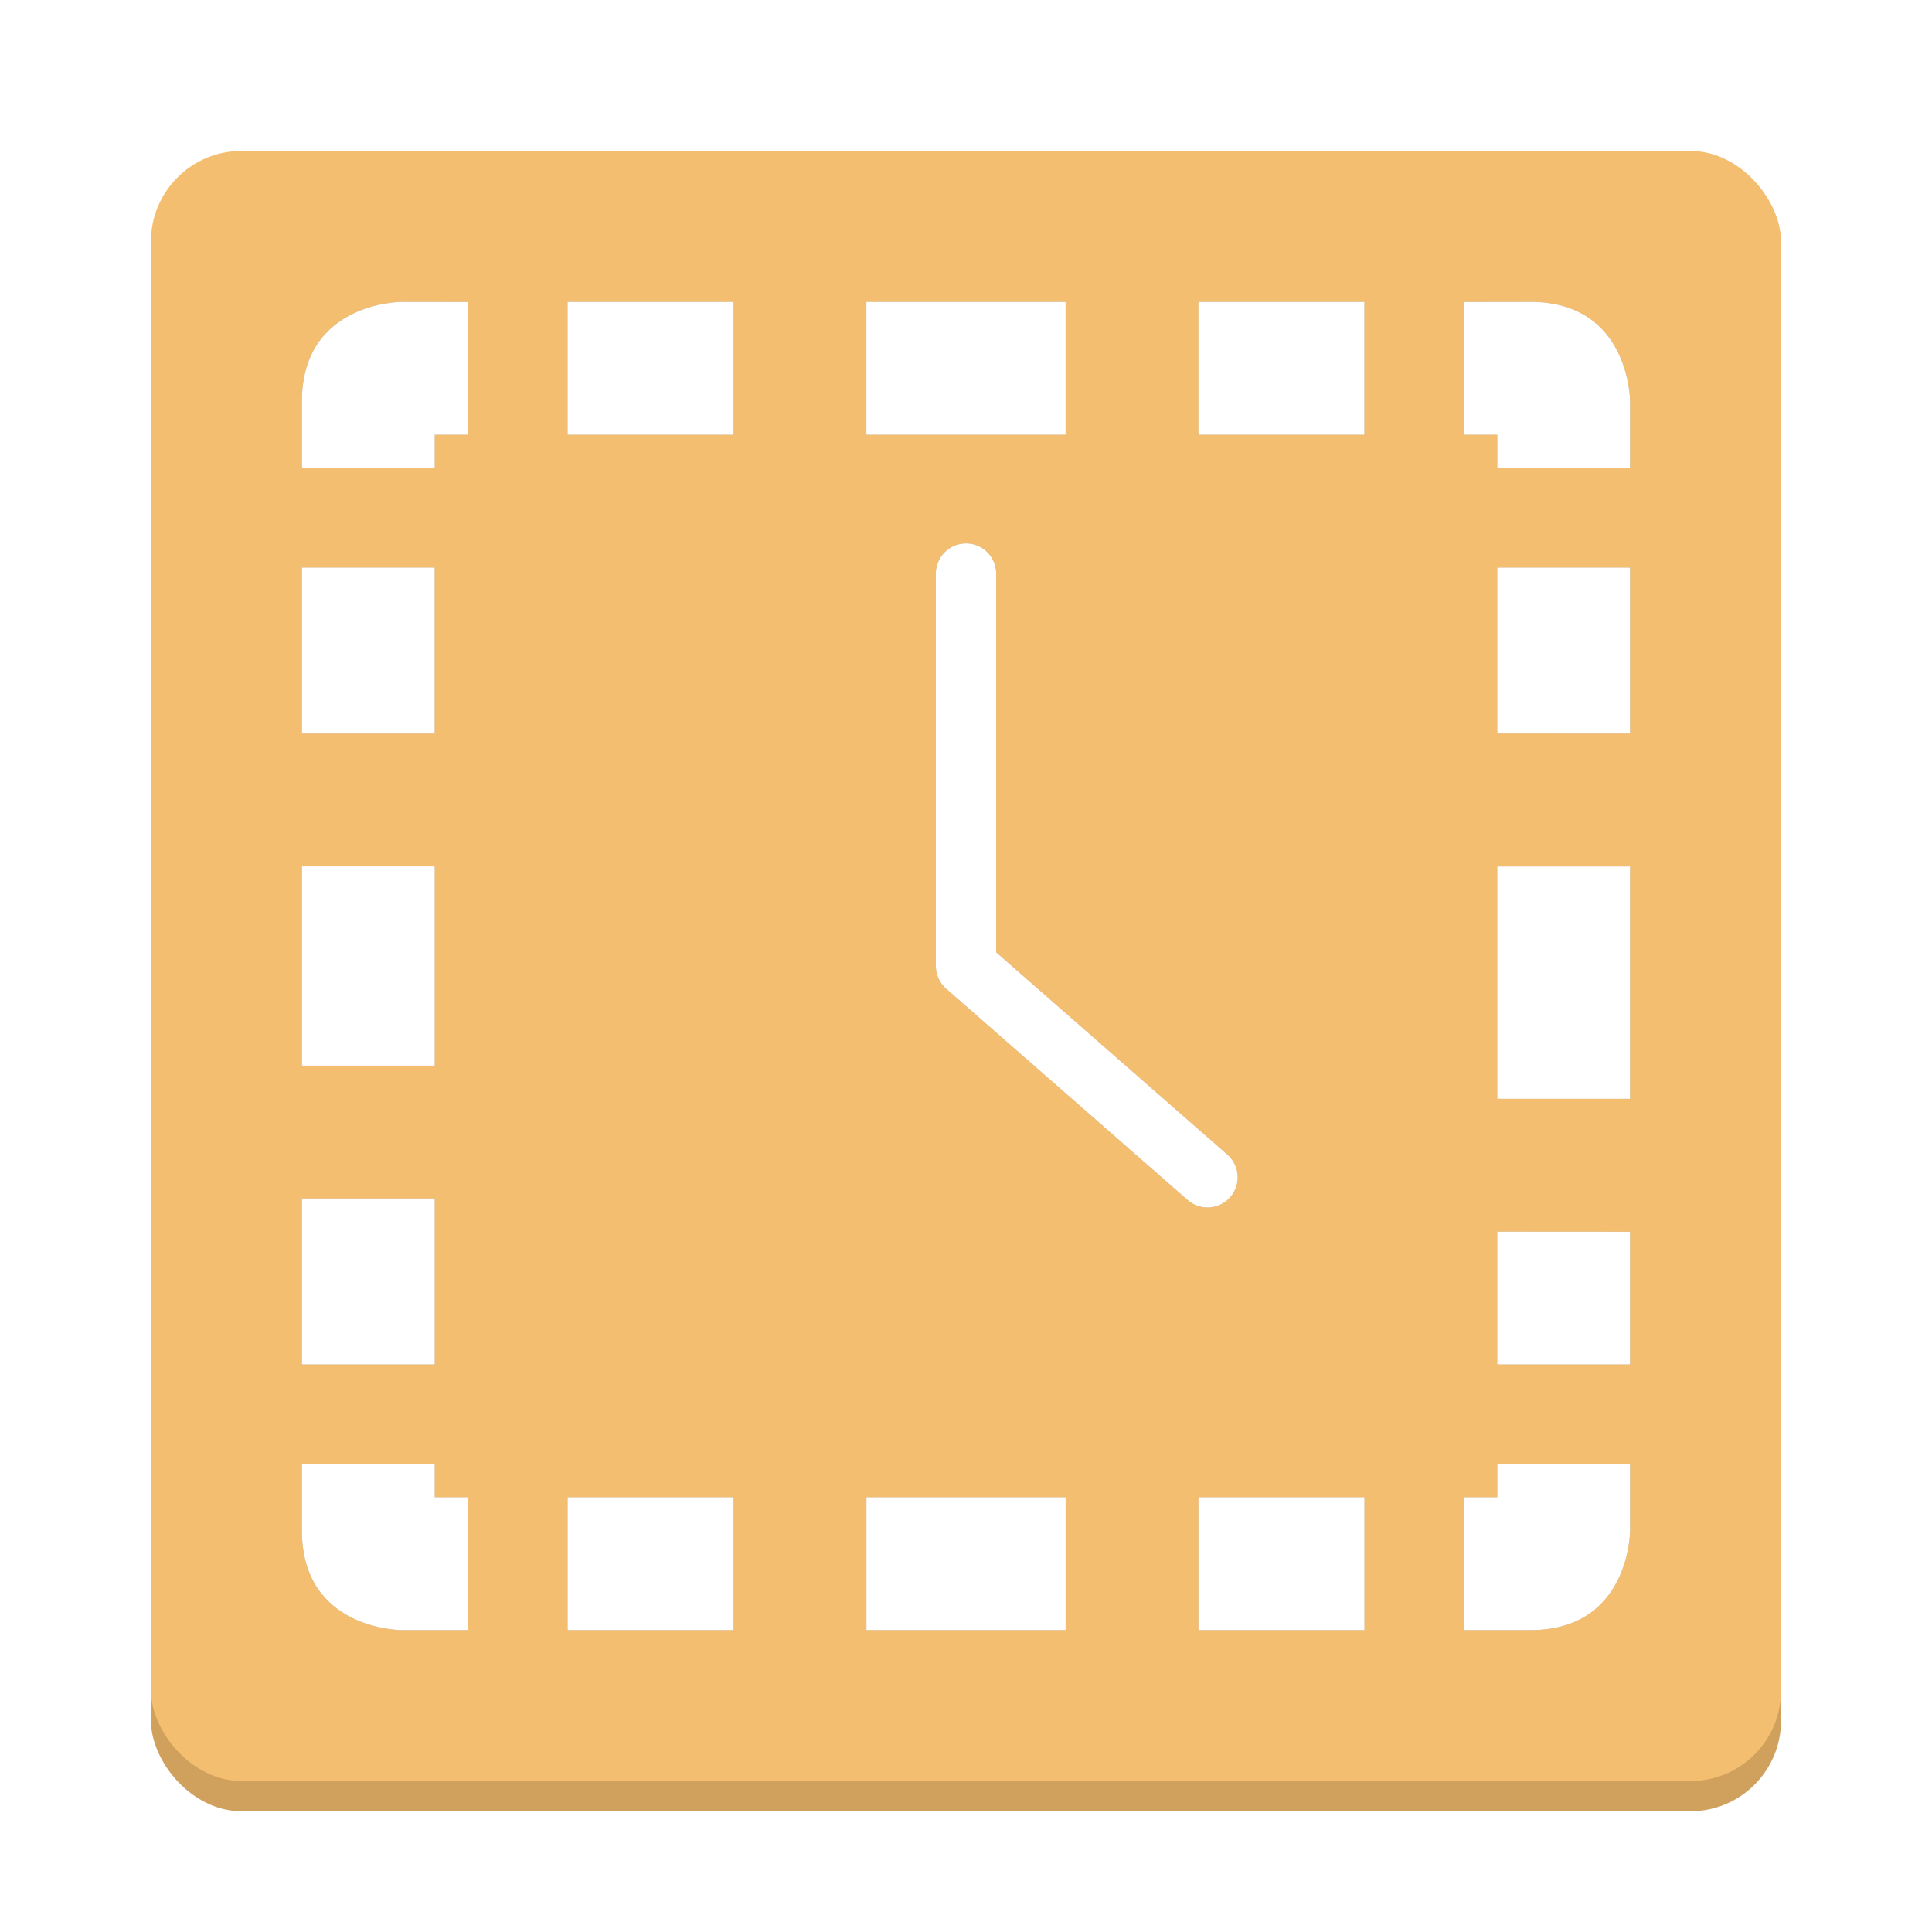 <?xml version="1.0" encoding="UTF-8" standalone="no"?>
<svg
   xmlns:dc="http://purl.org/dc/elements/1.1/"
   xmlns:cc="http://creativecommons.org/ns#"
   xmlns:rdf="http://www.w3.org/1999/02/22-rdf-syntax-ns#"
   xmlns:svg="http://www.w3.org/2000/svg"
   xmlns="http://www.w3.org/2000/svg"
   xmlns:sodipodi="http://sodipodi.sourceforge.net/DTD/sodipodi-0.dtd"
   xmlns:inkscape="http://www.inkscape.org/namespaces/inkscape"
   width="64"
   height="64"
   viewBox="0 0 64 64"
   id="svg2"
   version="1.1"
   inkscape:version="0.91 r13725"
   sodipodi:docname="gnome-fs-loading-icon.svg">
  <defs
     id="defs10">
    <filter
       inkscape:collect="always"
       style="color-interpolation-filters:sRGB"
       id="filter4197"
       x="-0.096"
       width="1.192"
       y="-0.096"
       height="1.192">
      <feGaussianBlur
         inkscape:collect="always"
         stdDeviation="1.76"
         id="feGaussianBlur4199" />
    </filter>
  </defs>
  <sodipodi:namedview
     pagecolor="#ffffff"
     bordercolor="#666666"
     borderopacity="1"
     objecttolerance="10"
     gridtolerance="10"
     guidetolerance="10"
     inkscape:pageopacity="0"
     inkscape:pageshadow="2"
     inkscape:window-width="1301"
     inkscape:window-height="744"
     id="namedview8"
     showgrid="true"
     inkscape:zoom="5.6568542"
     inkscape:cx="46.276964"
     inkscape:cy="27.759663"
     inkscape:window-x="65"
     inkscape:window-y="24"
     inkscape:window-maximized="1"
     inkscape:current-layer="svg2"
     inkscape:snap-bbox="true"
     inkscape:bbox-nodes="true"
     inkscape:bbox-paths="true"
     inkscape:snap-bbox-edge-midpoints="true"
     inkscape:snap-bbox-midpoints="true"
     inkscape:object-paths="true"
     inkscape:snap-intersection-paths="true"
     inkscape:object-nodes="true"
     inkscape:snap-smooth-nodes="true"
     inkscape:snap-midpoints="true"
     showguides="true"
     inkscape:guide-bbox="true">
    <inkscape:grid
       type="xygrid"
       id="grid4134" />
    <sodipodi:guide
       position="32,52"
       orientation="1,0"
       id="guide4186" />
    <sodipodi:guide
       position="32,32"
       orientation="0,1"
       id="guide4188" />
  </sodipodi:namedview>
  <rect
     ry="3"
     y="6"
     x="5"
     height="54"
     width="54"
     id="rect4225"
     style="opacity:1;fill:#d0a15c;fill-opacity:1" />
  <rect
     style="opacity:1;fill:#f4be70;fill-opacity:1"
     id="rect4136"
     width="54"
     height="54"
     x="5"
     y="5"
     ry="3" />
  <g
     id="g4192"
     style="fill:#2b1100;opacity:0.35;filter:url(#filter4197)">
    <g
       id="g4176"
       style="fill:#2b1100">
      <path
         style="opacity:1;fill:#2b1100;fill-opacity:1"
         d="m 13.3,10 c 0,0 -3.3,0 -3.3,3.3 l 0,2.201 4.402,0 0,-1.099 1.099,0 0,-4.399 z m 15.4,0 0,4.402 6.6,0 0,-4.402 z m 10.998,0 0,4.402 5.501,0 0,-4.402 z m 8.801,0.003 0,4.399 1.099,0 0,1.099 4.402,0 0,-2.201 C 54,13.3 54,10 50.7,10 Z m -29.699,-0.003 0,4.402 5.501,0 0,-4.402 z m 30.797,8.801 0,5.498 L 54,24.302 54,18.801 Z m -39.598,0 0,5.501 4.402,0 0,-5.501 z m 39.598,9.9 0,7.699 4.402,0 0,-7.699 z m 0,12.097 0,4.402 4.402,0 0,-4.399 z M 10,28.7 l 0,6.6 4.402,0 0,-6.6 z m 0,10.998 0,5.501 4.402,0 0,-5.501 z m 0,8.801 0,2.201 C 10,54 13.3,54 13.3,54 l 2.201,0 0,-4.402 -1.099,0 0,-1.099 z m 39.598,0 0,1.099 -1.099,0 0,4.402 2.201,0 C 54,54 54,50.7 54,50.7 l 0,-2.201 z m -30.797,1.099 0,4.402 5.501,0 0,-4.402 z m 9.9,0 0,4.402 6.6,0 0,-4.402 z m 10.998,0 0,4.402 5.501,0 0,-4.402 z"
         id="path4"
         inkscape:connector-curvature="0" />
    </g>
    <path
       inkscape:connector-curvature="0"
       id="path4190"
       d="m 32,19 0,13 8,7 -8,-7 z"
       style="fill:#2b1100;fill-rule:evenodd;stroke:#2b1100;stroke-width:2;stroke-linecap:butt;stroke-linejoin:round;stroke-opacity:1;stroke-miterlimit:4;stroke-dasharray:none" />
  </g>
  <g
     style="fill:#ffffff;opacity:1"
     id="g4201">
    <g
       style="fill:#ffffff"
       id="g4203">
      <path
         inkscape:connector-curvature="0"
         id="path4205"
         d="m 13.3,10 c 0,0 -3.3,0 -3.3,3.3 l 0,2.201 4.402,0 0,-1.099 1.099,0 0,-4.399 z m 15.4,0 0,4.402 6.6,0 0,-4.402 z m 10.998,0 0,4.402 5.501,0 0,-4.402 z m 8.801,0.003 0,4.399 1.099,0 0,1.099 4.402,0 0,-2.201 C 54,13.3 54,10 50.7,10 Z m -29.699,-0.003 0,4.402 5.501,0 0,-4.402 z m 30.797,8.801 0,5.498 L 54,24.302 54,18.801 Z m -39.598,0 0,5.501 4.402,0 0,-5.501 z m 39.598,9.9 0,7.699 4.402,0 0,-7.699 z m 0,12.097 0,4.402 4.402,0 0,-4.399 z M 10,28.7 l 0,6.6 4.402,0 0,-6.6 z m 0,10.998 0,5.501 4.402,0 0,-5.501 z m 0,8.801 0,2.201 C 10,54 13.3,54 13.3,54 l 2.201,0 0,-4.402 -1.099,0 0,-1.099 z m 39.598,0 0,1.099 -1.099,0 0,4.402 2.201,0 C 54,54 54,50.7 54,50.7 l 0,-2.201 z m -30.797,1.099 0,4.402 5.501,0 0,-4.402 z m 9.9,0 0,4.402 6.6,0 0,-4.402 z m 10.998,0 0,4.402 5.501,0 0,-4.402 z"
         style="opacity:1;fill:#ffffff;fill-opacity:1" />
    </g>
    <path
       style="fill:#ffffff;fill-rule:evenodd;stroke:#ffffff;stroke-width:2;stroke-linecap:butt;stroke-linejoin:round;stroke-opacity:1;stroke-miterlimit:4;stroke-dasharray:none"
       d="m 32,19 0,13 8,7 -8,-7 z"
       id="path4207"
       inkscape:connector-curvature="0" />
  </g>
</svg>
